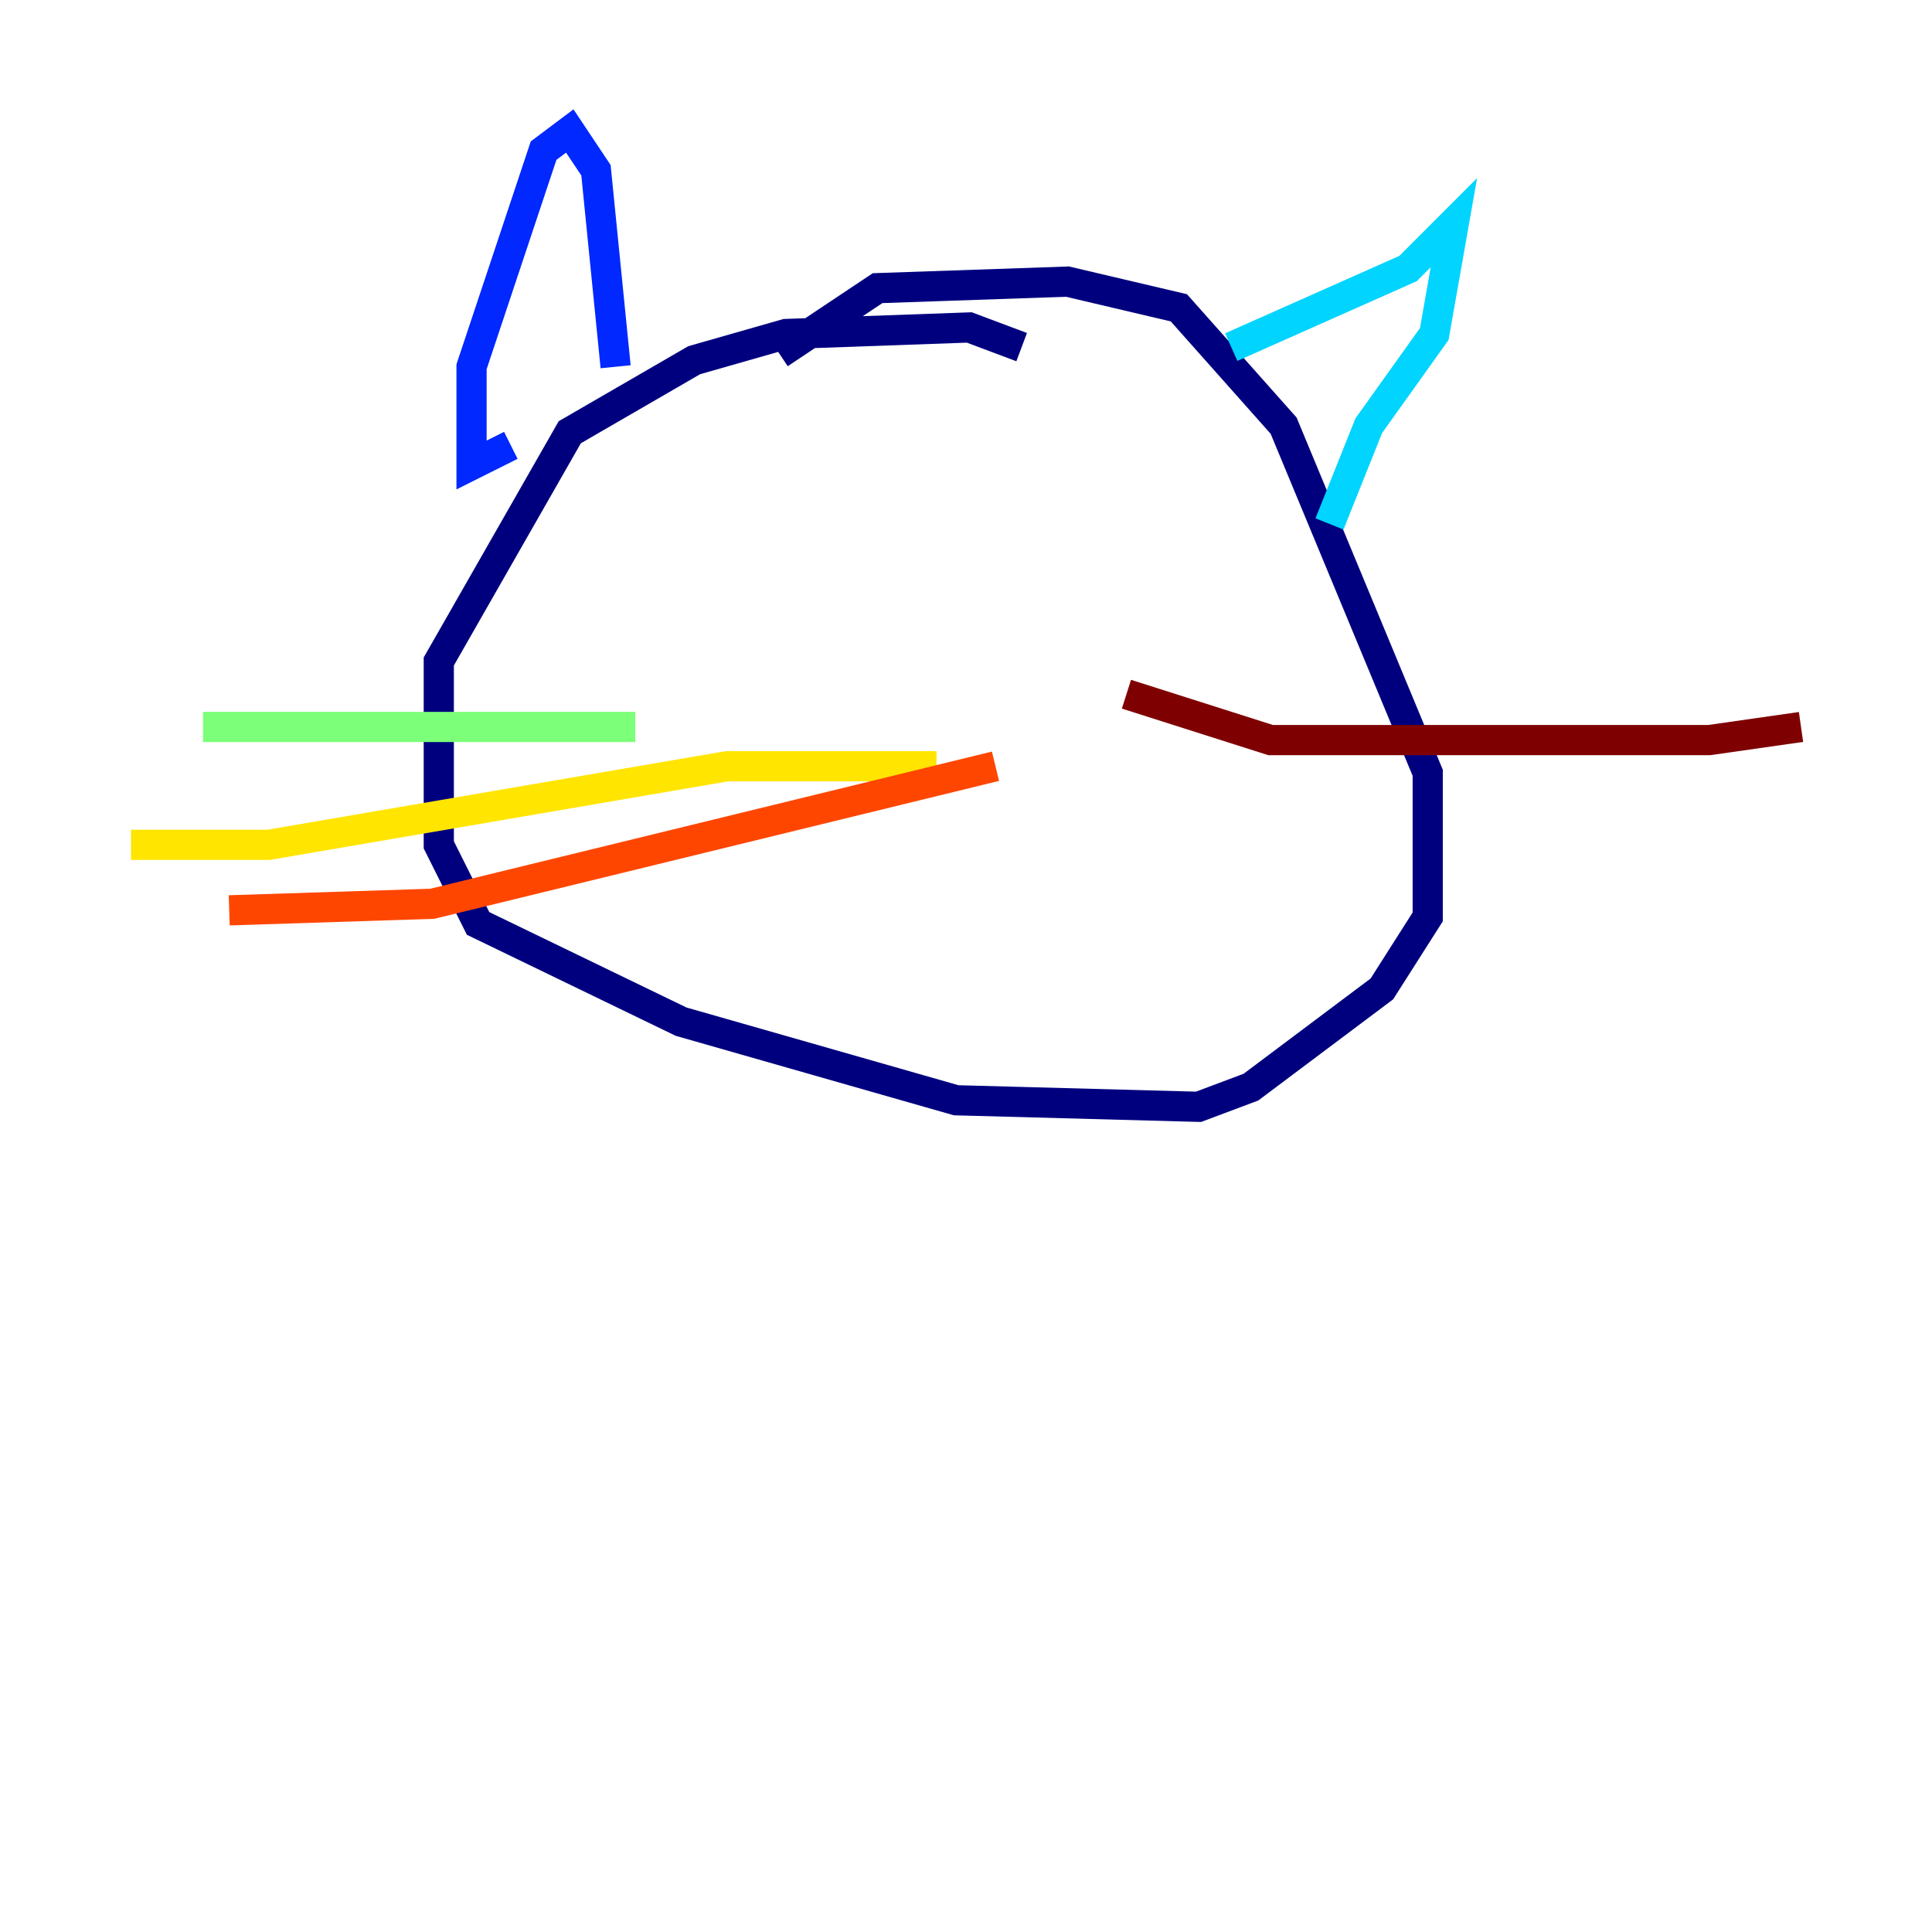 <?xml version="1.0" encoding="utf-8" ?>
<svg baseProfile="tiny" height="128" version="1.2" viewBox="0,0,128,128" width="128" xmlns="http://www.w3.org/2000/svg" xmlns:ev="http://www.w3.org/2001/xml-events" xmlns:xlink="http://www.w3.org/1999/xlink"><defs /><polyline fill="none" points="67.688,22.997 64.217,21.695 52.068,22.129 45.993,23.864 37.749,28.637 29.071,43.824 29.071,55.973 31.675,61.18 45.125,67.688 63.349,72.895 79.403,73.329 82.875,72.027 91.552,65.519 94.59,60.746 94.59,51.2 85.044,28.203 78.102,20.393 70.725,18.658 58.142,19.091 51.634,23.43" stroke="#00007f" stroke-width="2" /><polyline fill="none" points="40.786,24.298 39.485,11.281 37.749,8.678 36.014,9.98 31.241,24.298 31.241,30.807 33.844,29.505" stroke="#0028ff" stroke-width="2" /><polyline fill="none" points="81.573,22.997 93.288,17.79 96.325,14.752 95.024,22.129 90.685,28.203 88.081,34.712" stroke="#00d4ff" stroke-width="2" /><polyline fill="none" points="13.451,48.163 42.088,48.163" stroke="#7cff79" stroke-width="2" /><polyline fill="none" points="8.678,55.973 17.79,55.973 48.163,50.766 62.047,50.766" stroke="#ffe500" stroke-width="2" /><polyline fill="none" points="15.186,60.312 28.637,59.878 65.953,50.766" stroke="#ff4600" stroke-width="2" /><polyline fill="none" points="74.63,45.993 84.176,49.031 113.248,49.031 119.322,48.163" stroke="#7f0000" stroke-width="2" /></svg>